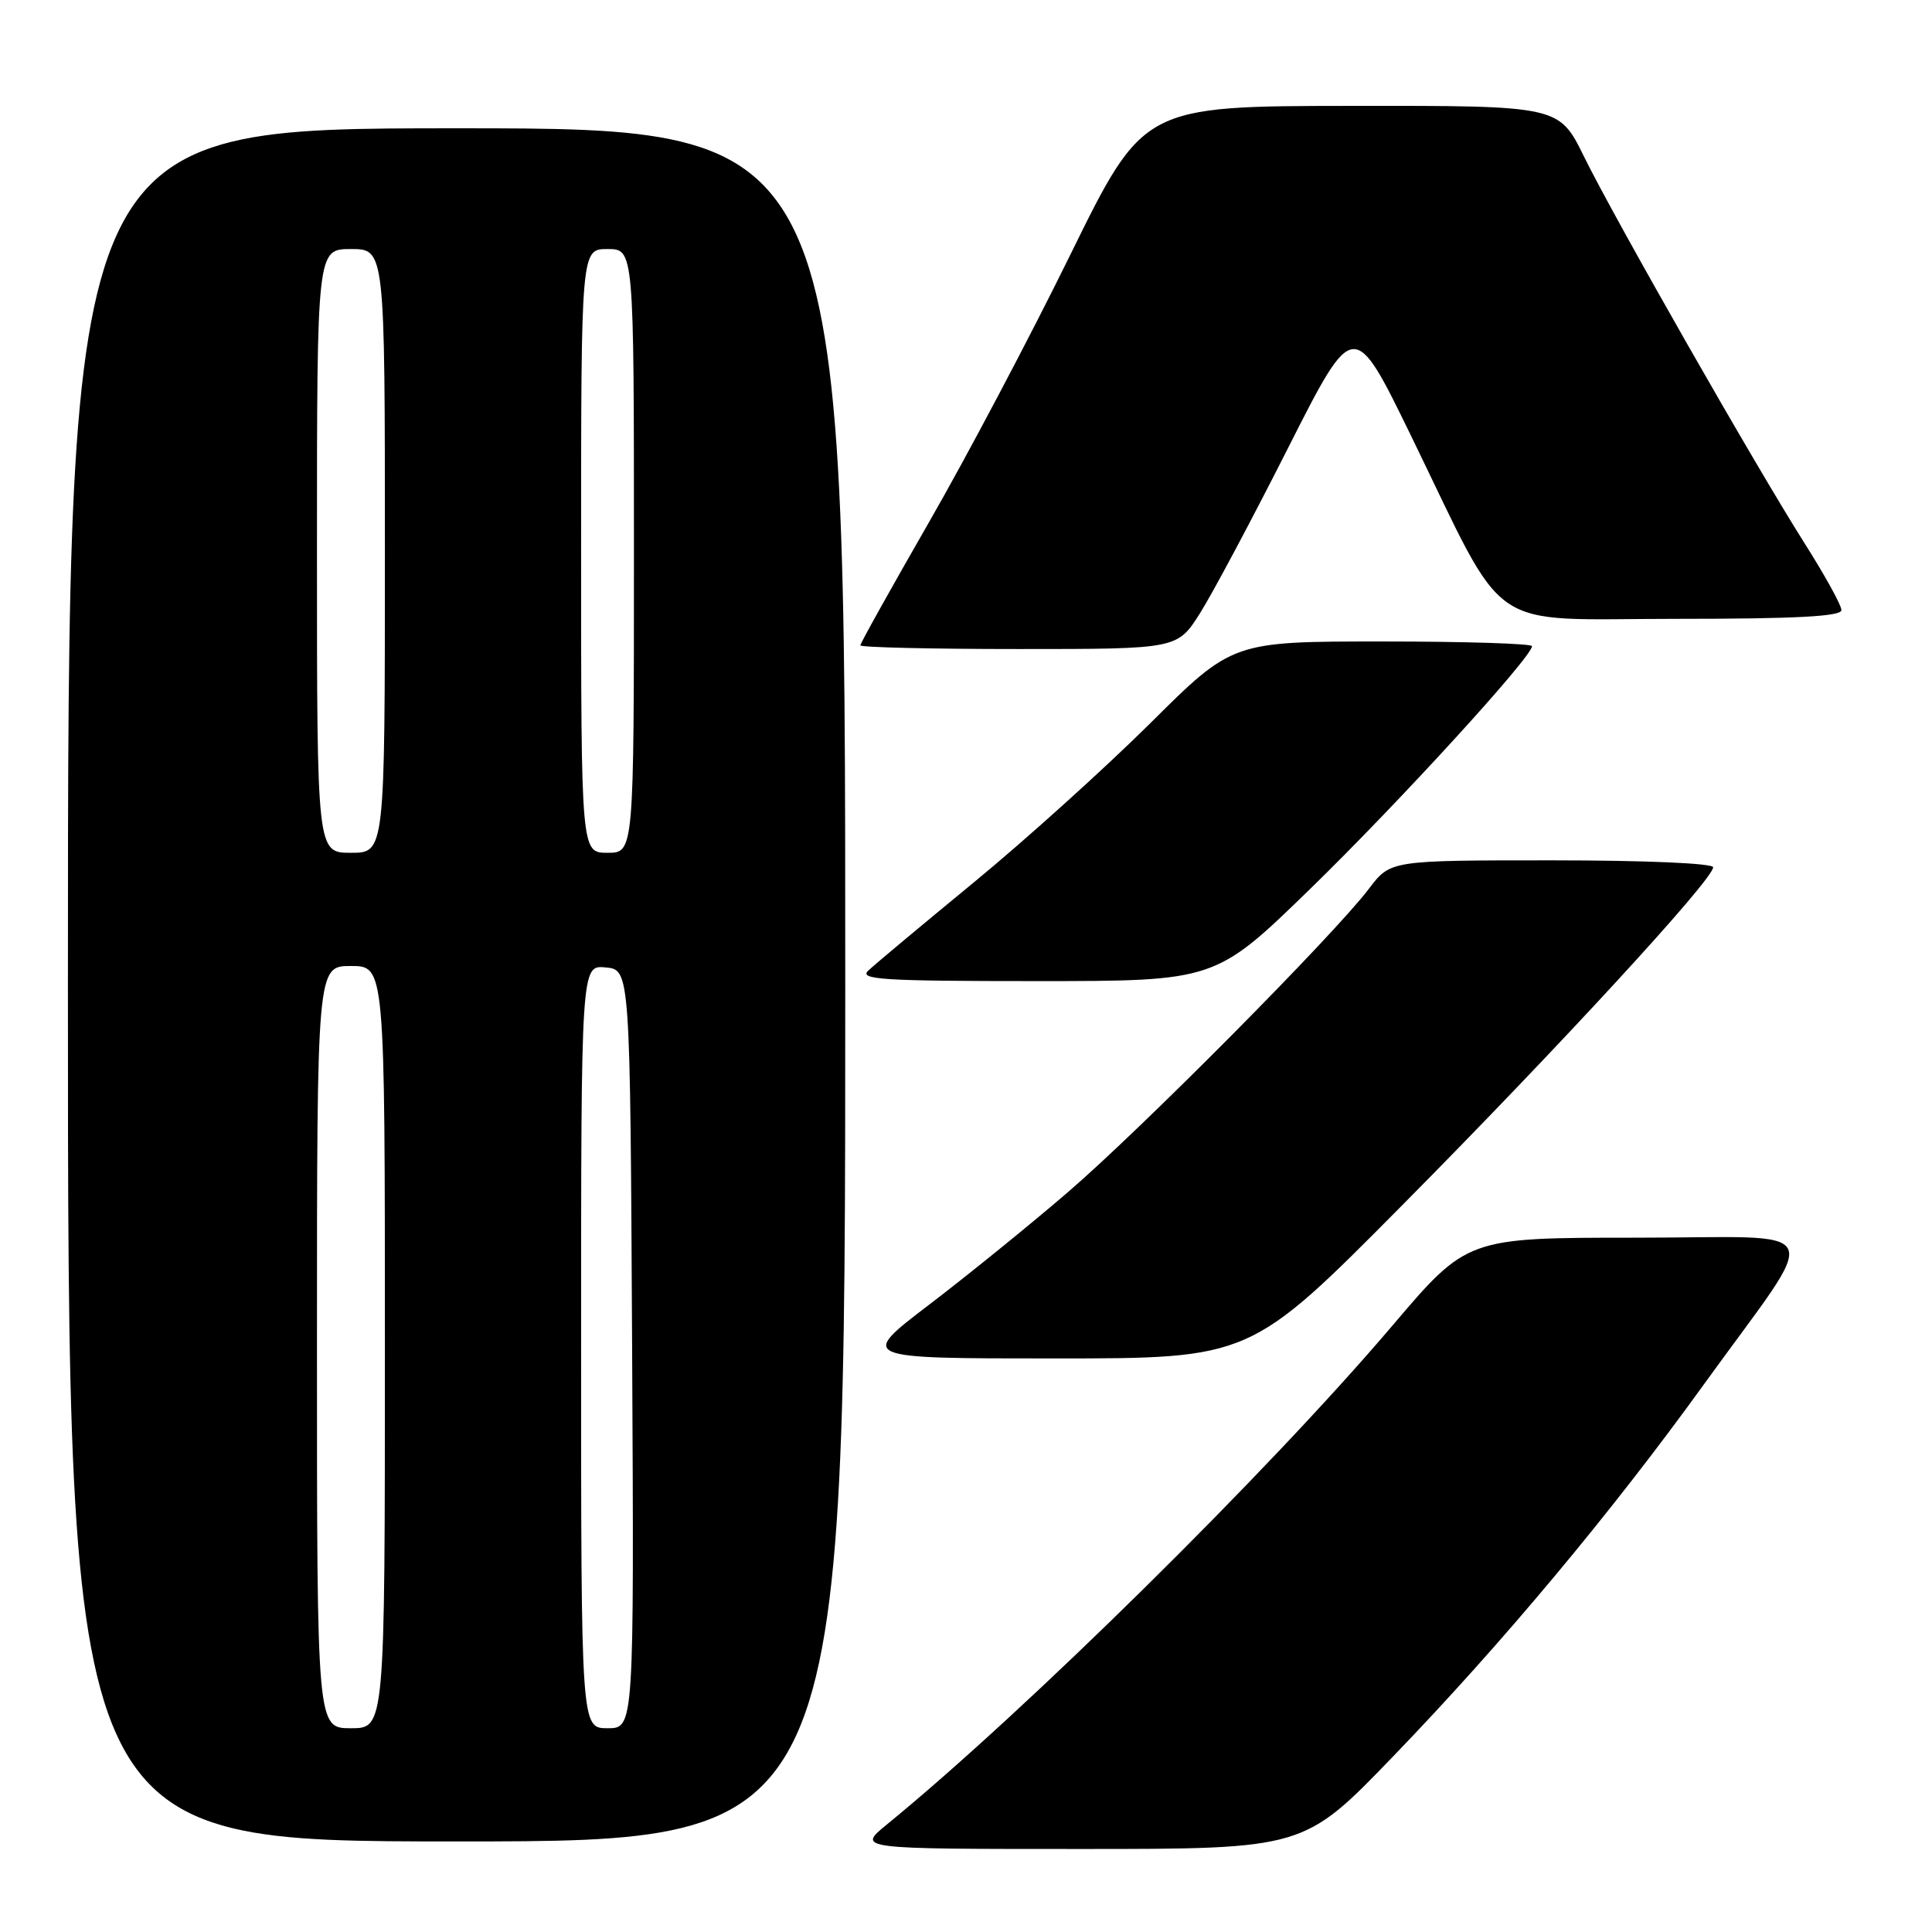 <?xml version="1.0" encoding="UTF-8" standalone="no"?>
<!DOCTYPE svg PUBLIC "-//W3C//DTD SVG 1.1//EN" "http://www.w3.org/Graphics/SVG/1.1/DTD/svg11.dtd" >
<svg xmlns="http://www.w3.org/2000/svg" xmlns:xlink="http://www.w3.org/1999/xlink" version="1.1" viewBox="0 0 256 256">
 <g >
 <path fill="currentColor"
d=" M 184.58 232.75 C 199.04 217.76 213.47 200.49 225.81 183.39 C 241.58 161.56 242.71 164.00 216.80 164.00 C 194.40 164.00 194.40 164.00 184.45 175.71 C 168.03 195.03 135.86 226.77 117.52 241.75 C 113.54 245.00 113.54 245.00 143.16 245.00 C 172.77 245.00 172.77 245.00 184.58 232.75 Z  M 112.00 130.50 C 112.00 17.00 112.00 17.00 60.50 17.00 C 9.00 17.00 9.00 17.00 9.00 130.50 C 9.00 244.00 9.00 244.00 60.50 244.00 C 112.00 244.00 112.00 244.00 112.00 130.50 Z  M 185.75 159.75 C 206.51 138.81 227.00 116.54 227.00 114.92 C 227.00 114.39 218.04 114.00 205.62 114.00 C 184.24 114.00 184.24 114.00 181.40 117.75 C 176.79 123.84 151.24 149.60 141.50 157.97 C 136.55 162.23 128.29 168.93 123.14 172.86 C 113.77 180.00 113.77 180.00 139.72 180.00 C 165.68 180.00 165.68 180.00 185.75 159.75 Z  M 173.64 117.75 C 185.34 106.36 203.00 87.04 203.00 85.62 C 203.00 85.28 194.07 85.00 183.16 85.00 C 163.31 85.00 163.31 85.00 152.41 95.84 C 146.41 101.79 135.88 111.30 129.00 116.95 C 122.12 122.61 115.84 127.85 115.04 128.62 C 113.79 129.80 117.05 130.00 137.31 130.00 C 161.05 130.00 161.05 130.00 173.64 117.75 Z  M 159.01 81.25 C 160.66 78.64 165.92 68.77 170.69 59.33 C 179.38 42.16 179.38 42.16 187.01 57.83 C 199.97 84.43 196.46 82.00 222.01 82.00 C 238.00 82.00 244.00 81.68 244.00 80.84 C 244.00 80.21 241.83 76.27 239.18 72.09 C 232.66 61.81 213.99 29.09 209.89 20.75 C 206.57 14.00 206.57 14.00 179.04 14.03 C 151.50 14.06 151.50 14.06 141.81 33.78 C 136.49 44.63 128.05 60.59 123.06 69.26 C 118.08 77.93 114.00 85.24 114.00 85.51 C 114.00 85.78 123.45 86.00 135.00 86.00 C 156.00 86.00 156.00 86.00 159.01 81.25 Z  M 42.00 178.50 C 42.00 128.00 42.00 128.00 46.50 128.00 C 51.00 128.00 51.00 128.00 51.00 178.50 C 51.00 229.00 51.00 229.00 46.50 229.00 C 42.00 229.00 42.00 229.00 42.00 178.50 Z  M 77.00 178.44 C 77.00 127.87 77.00 127.87 80.25 128.19 C 83.50 128.50 83.50 128.50 83.76 178.75 C 84.02 229.00 84.02 229.00 80.51 229.00 C 77.00 229.00 77.00 229.00 77.00 178.44 Z  M 42.00 73.00 C 42.00 33.00 42.00 33.00 46.50 33.00 C 51.00 33.00 51.00 33.00 51.00 73.00 C 51.00 113.00 51.00 113.00 46.50 113.00 C 42.00 113.00 42.00 113.00 42.00 73.00 Z  M 77.00 73.00 C 77.00 33.00 77.00 33.00 80.50 33.00 C 84.00 33.00 84.00 33.00 84.00 73.00 C 84.00 113.00 84.00 113.00 80.50 113.00 C 77.00 113.00 77.00 113.00 77.00 73.00 Z "/>
</g>
</svg>